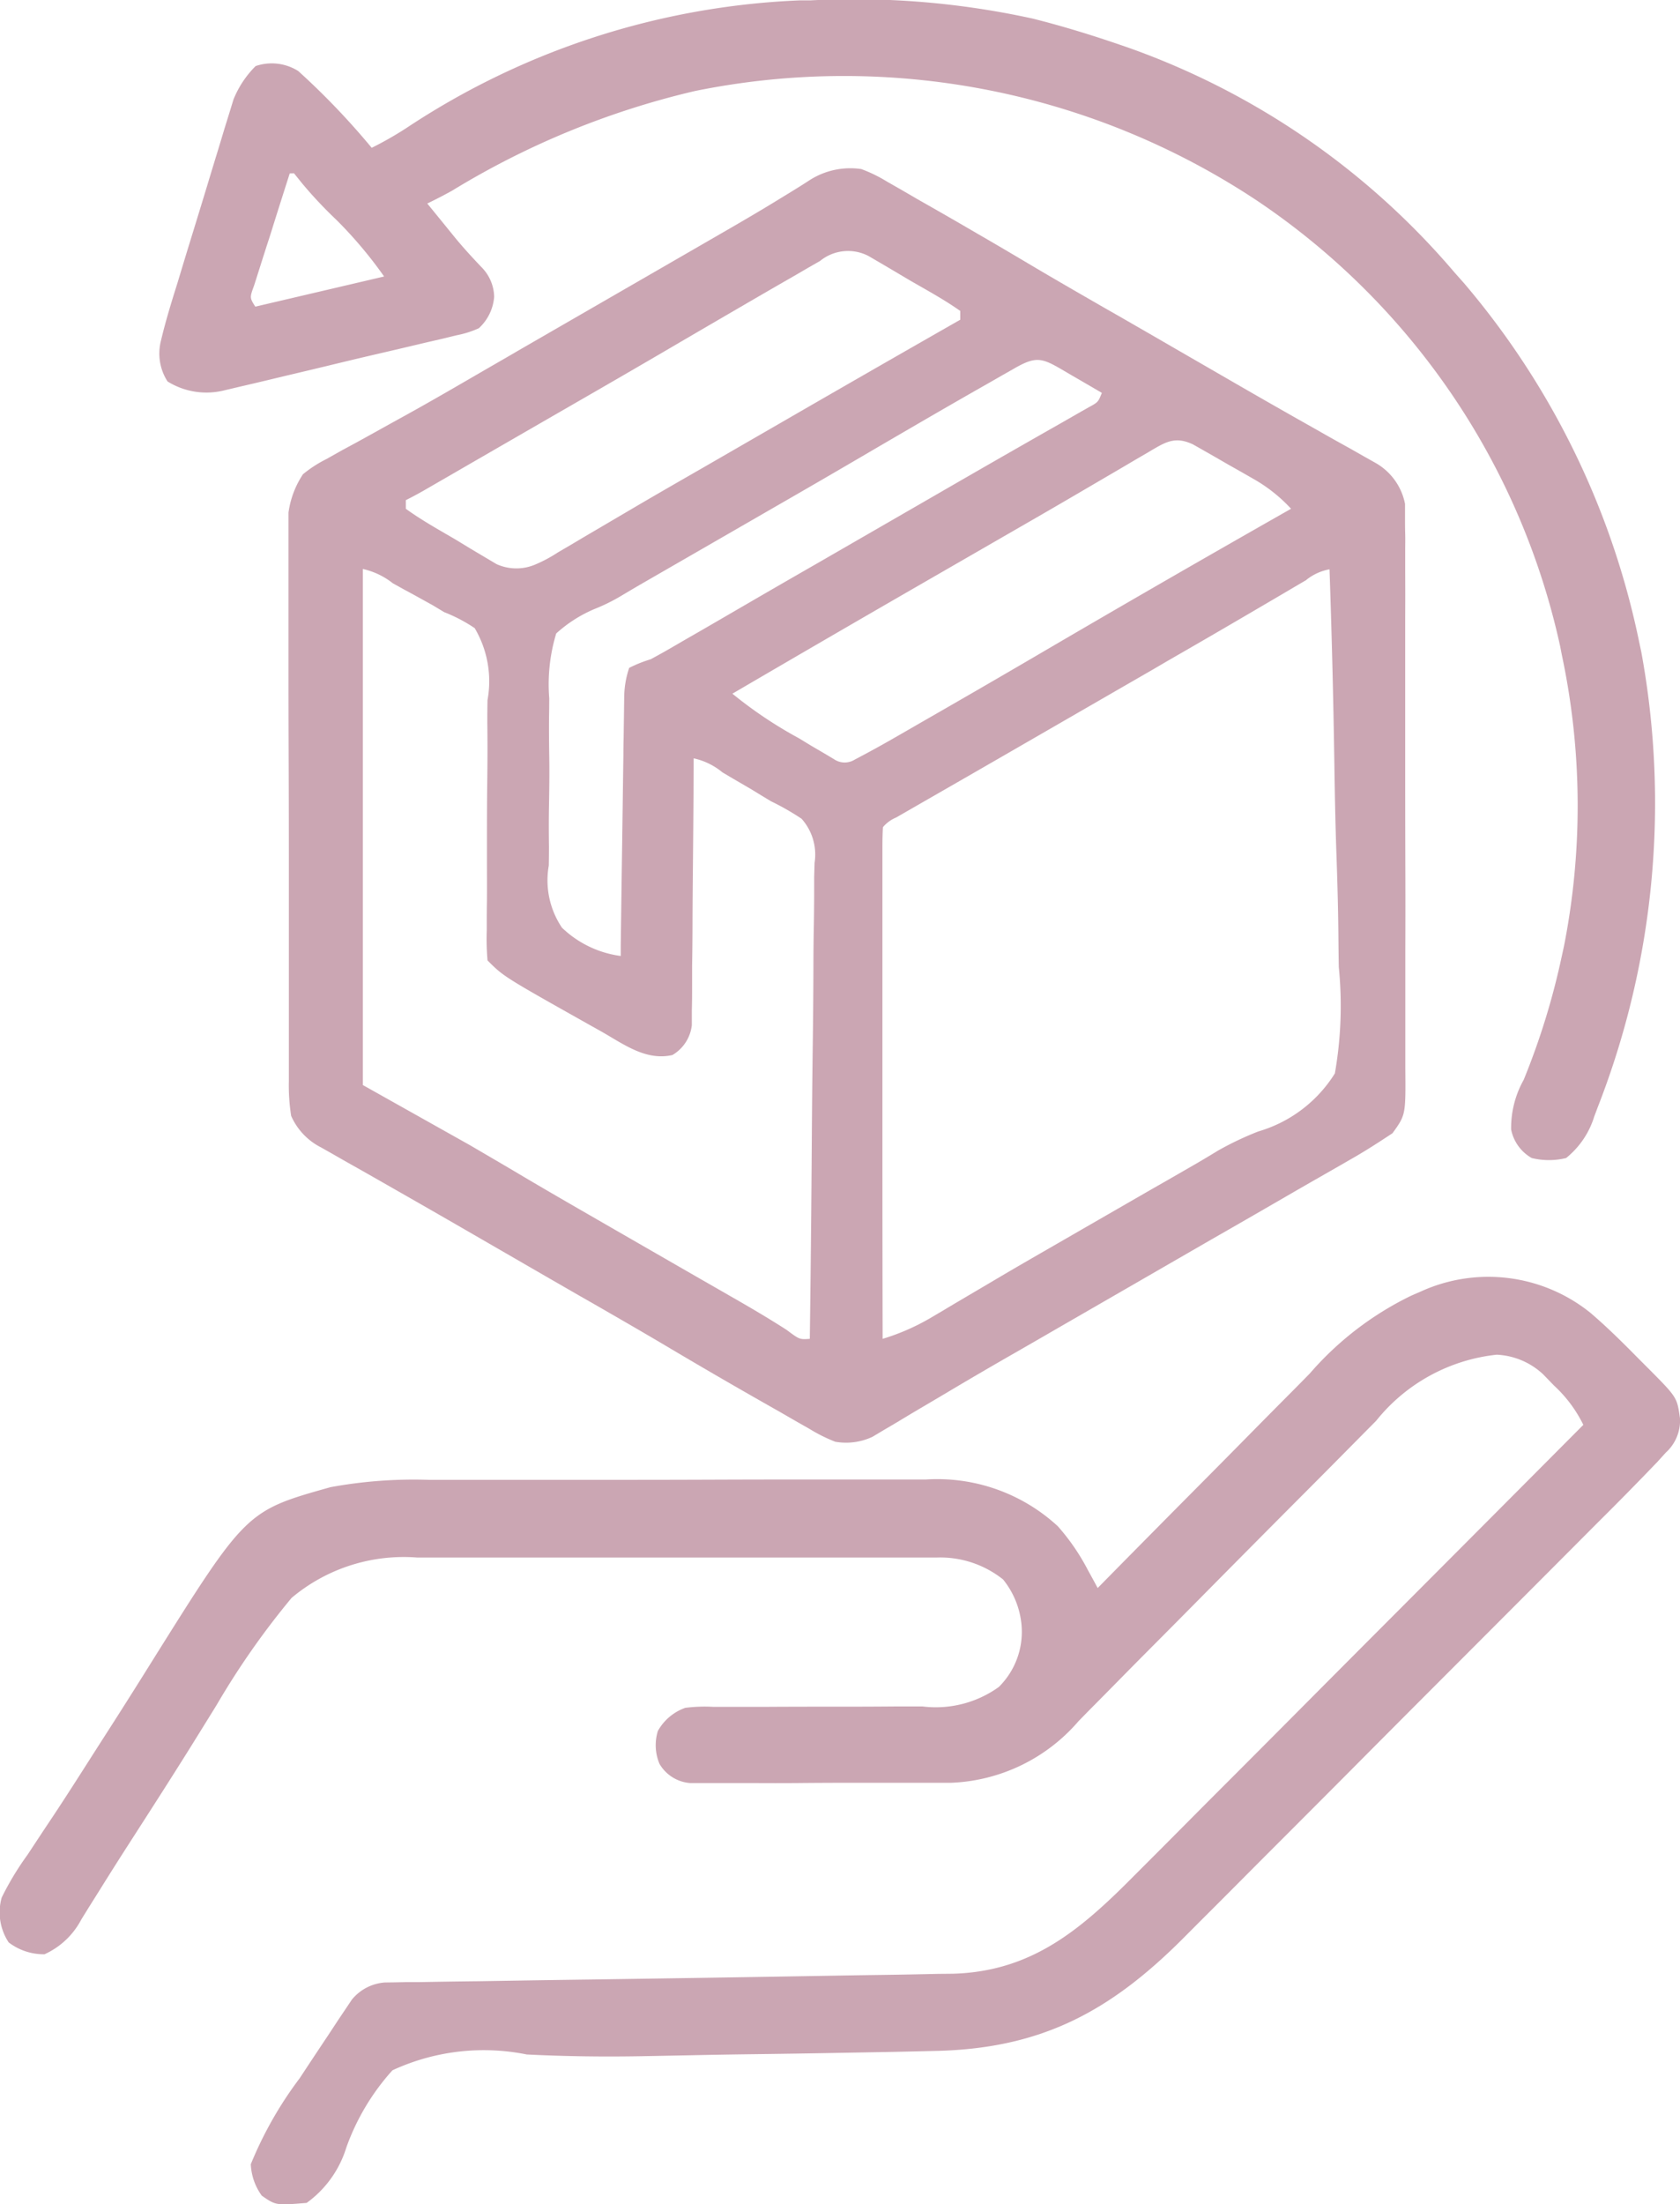<svg xmlns="http://www.w3.org/2000/svg" width="61.293" height="80.379" viewBox="0 0 61.293 80.379">
  <g id="easy-return" transform="translate(-60.584 0.32)">
    <path id="Path_458" data-name="Path 458" d="M-112.47-.1a5.184,5.184,0,0,1,.94.459l.526.3.553.322.576.328q.822.468,1.639.946l.392.227q.79.46,1.574.927c.879.521,1.764,1.03,2.65,1.54l.526.3,1.068.615,1.557.9.508.293,1.007.582q1.192.689,2.389,1.367.565.318,1.129.639.4.225.8.446l.487.277.429.241a2.2,2.2,0,0,1,1.087,1.5c0,.167,0,.334,0,.506,0,.193,0,.385.006.584s0,.424,0,.636,0,.449,0,.673q.005.913,0,1.825,0,.762,0,1.524,0,1.8,0,3.6,0,1.855.005,3.709.006,1.593,0,3.186,0,.951,0,1.9,0,.894,0,1.788,0,.328,0,.656c.014,1.693.014,1.693-.468,2.361-.508.336-1.014.664-1.545.963l-.346.2-.769.44q-.683.39-1.362.784-1.3.753-2.606,1.5l-2.571,1.483-1.019.588-.51.294-1.529.882-.51.295-1.012.582c-.8.458-1.591.919-2.38,1.388q-.559.333-1.12.662-.395.234-.787.472l-.484.285-.424.253a2.273,2.273,0,0,1-1.357.179,5.791,5.791,0,0,1-.924-.459l-.528-.3-.557-.322-.578-.328q-1.817-1.032-3.613-2.1c-.879-.521-1.764-1.03-2.65-1.54l-.526-.3-1.068-.615-1.557-.9-.508-.293-1.007-.582q-1.193-.689-2.389-1.371l-1.129-.644q-.4-.227-.8-.451l-.487-.279-.429-.243a2.348,2.348,0,0,1-1.1-1.154,7.079,7.079,0,0,1-.085-1.259c0-.185,0-.371,0-.562s0-.406,0-.615,0-.433,0-.649q0-.881,0-1.762,0-.551,0-1.1,0-1.723,0-3.447,0-1.988-.008-3.977-.005-1.538-.005-3.076,0-.918,0-1.836,0-.864,0-1.727c0-.311,0-.623,0-.934,0-.186,0-.373,0-.565,0-.161,0-.323,0-.489a3.346,3.346,0,0,1,.529-1.4,4.513,4.513,0,0,1,.863-.558l.532-.3.575-.311.6-.331q.612-.341,1.226-.679c.893-.494,1.774-1.006,2.656-1.518l1.011-.584.5-.291,2.033-1.173,1.016-.586,2.6-1.5.532-.307,1.039-.6c.754-.434,1.505-.871,2.246-1.328l.368-.225q.328-.2.651-.409A2.751,2.751,0,0,1-112.47-.1Zm-1.5,3.348-.428.244-.461.269-.484.278q-.759.437-1.515.878l-.472.274q-1.164.677-2.325,1.357c-1.5.877-3.006,1.743-4.511,2.61l-1.684.972-.847.489-.807.467-.491.283-.434.251c-.217.123-.436.242-.659.353v.314c.579.42,1.206.766,1.823,1.127l.52.317.505.3.463.275a1.757,1.757,0,0,0,1.393.022,5.108,5.108,0,0,0,.84-.447l.484-.283.518-.308.544-.319,1.13-.664c.862-.508,1.731-1.006,2.6-1.505l1.016-.586.509-.294,1.56-.9q3.157-1.823,6.323-3.629V5.074c-.587-.415-1.221-.758-1.842-1.117l-.528-.313-.508-.3-.468-.273A1.616,1.616,0,0,0-113.972,3.248Zm7.086,3.92-.431.244-.469.269-.489.278c-1.448.827-2.888,1.667-4.327,2.509q-1.489.871-2.985,1.73l-.508.293-1.025.591-2.169,1.25-1.025.591q-.457.263-.91.534a6.722,6.722,0,0,1-.991.489,4.921,4.921,0,0,0-1.388.888,6.384,6.384,0,0,0-.255,2.361q0,.346-.007.693-.005.724.008,1.448c.01.617,0,1.231-.011,1.848-.008.477-.006.953,0,1.43q0,.341-.006.681a3.088,3.088,0,0,0,.481,2.268,3.813,3.813,0,0,0,2.144,1.031l0-.371q.023-1.73.048-3.46.013-.889.025-1.779.011-.858.024-1.717,0-.327.009-.655.006-.459.013-.918l.007-.527a3.416,3.416,0,0,1,.182-1.078,4.721,4.721,0,0,1,.784-.314q.417-.224.825-.462l.486-.282.522-.3.547-.317,1.135-.659q1.3-.755,2.6-1.5l1.019-.588,2.549-1.47,1.01-.583q1.2-.693,2.4-1.38l1.143-.653.813-.462.492-.282.436-.248c.347-.188.347-.188.484-.528q-.538-.315-1.078-.627l-.309-.181C-105.885,6.778-106.088,6.714-106.886,7.168Zm4.91,3.042-.489.285-.529.312-.551.322-1.145.67c-.866.507-1.736,1.007-2.606,1.508l-1.018.587-2.051,1.182q-3.411,1.966-6.81,3.954a15.585,15.585,0,0,0,2.43,1.627l.445.271.432.252.39.232a.69.69,0,0,0,.762.024c.439-.231.874-.466,1.305-.713l.534-.306.57-.329.594-.341q2.079-1.194,4.148-2.407,4.37-2.555,8.772-5.053a5.662,5.662,0,0,0-1.392-1.1l-.438-.251-.454-.256-.455-.263-.437-.249-.4-.227C-101.033,9.626-101.38,9.86-101.975,10.21Zm-28.683,4.272V33.3l3.92,2.2c1.323.774,1.323.774,1.955,1.149.883.522,1.772,1.034,2.661,1.546l.52.3,2.45,1.41.835.48,1.046.6c.7.4,1.4.809,2.077,1.245.471.352.471.352.844.325q.049-3.625.073-7.25.011-1.683.033-3.366.021-1.467.026-2.935,0-.777.016-1.553c.01-.579.012-1.157.011-1.735l.015-.519a1.958,1.958,0,0,0-.475-1.607,9.227,9.227,0,0,0-1.111-.635q-.359-.215-.715-.435l-.7-.408-.362-.214a2.465,2.465,0,0,0-1.049-.511c0,.126,0,.253,0,.383q-.009,1.786-.027,3.571-.009.918-.014,1.836,0,.886-.015,1.772,0,.338,0,.676c0,.316,0,.631-.01.947l0,.544a1.45,1.45,0,0,1-.709,1.09c-.97.222-1.784-.4-2.6-.862l-.463-.259c-3.094-1.74-3.094-1.74-3.682-2.328a9.025,9.025,0,0,1-.028-1.1c0-.113,0-.226,0-.343q0-.369.006-.739c.005-.524,0-1.048,0-1.572,0-.976,0-1.952.014-2.928q.012-1.018,0-2.035,0-.387.007-.775a3.807,3.807,0,0,0-.467-2.625,5.672,5.672,0,0,0-1.113-.583l-.417-.251-.333-.184-.37-.205-.37-.2-.385-.214A2.708,2.708,0,0,0-130.658,14.482Zm34.427.4-.449.263-.492.29-1.039.609-.272.159q-1.413.827-2.834,1.643l-.512.3-1.031.594-3.054,1.762q-1.2.693-2.4,1.384l-1.143.657-.813.467-.492.283-.436.251a1.255,1.255,0,0,0-.484.353c-.015.242-.019.485-.019.727v.476l0,.527c0,.182,0,.364,0,.552q0,.907,0,1.815,0,.627,0,1.254,0,1.485,0,2.97,0,1.69,0,3.381,0,3.478.008,6.956a8.063,8.063,0,0,0,1.712-.742l.442-.26.472-.282,1.018-.6.53-.313c.846-.5,1.7-.988,2.548-1.477l.511-.295,2.589-1.491.526-.3.963-.554q.464-.267.921-.548a11.519,11.519,0,0,1,1.473-.7,4.915,4.915,0,0,0,2.794-2.116,14.213,14.213,0,0,0,.143-3.882q-.01-.628-.015-1.257c-.011-.986-.039-1.97-.074-2.955-.039-1.123-.058-2.245-.075-3.368q-.054-3.461-.174-6.92A1.886,1.886,0,0,0-96.232,14.879Z" transform="translate(204.478 5.945)" fill="#cba6b3"/>
    <path id="Path_459" data-name="Path 459" d="M-312-6.964c.628.535,1.209,1.114,1.787,1.7l.362.362c1.021,1.029,1.021,1.029,1.128,1.8a1.577,1.577,0,0,1-.52,1.242l-.3.331Q-310.609-.416-311.7.665l-.539.541-1.456,1.46-.912.914-2.862,2.866q-1.646,1.647-3.289,3.3-1.275,1.28-2.552,2.557-.761.761-1.52,1.524-.714.718-1.432,1.433l-.521.523c-2.732,2.755-5.272,4.111-9.2,4.176l-.636.015q-.826.02-1.652.033l-.955.017q-1.706.032-3.412.053-1.149.015-2.3.04l-1.339.026-.33.006c-1.4.025-2.793.007-4.192-.063a7.937,7.937,0,0,0-4.9.577,8.415,8.415,0,0,0-1.683,2.817,3.9,3.9,0,0,1-1.448,2.019c-1.123.091-1.123.091-1.637-.265a2.107,2.107,0,0,1-.4-1.146,13.955,13.955,0,0,1,1.784-3.136l.272-.413q.382-.578.767-1.154l.355-.54.282-.42.231-.344a1.713,1.713,0,0,1,1.2-.62l.376-.005.434-.009.473,0,.5-.009q.824-.014,1.648-.023l1.155-.019q1.528-.025,3.055-.045l3.055-.046.6-.009q2.556-.04,5.112-.084.9-.016,1.8-.028c.66-.009,1.319-.022,1.979-.037l.526-.005c2.916-.079,4.706-1.637,6.671-3.622l.538-.538q.724-.724,1.446-1.452.757-.762,1.517-1.52,1.434-1.436,2.865-2.875,1.631-1.639,3.265-3.275,3.357-3.364,6.71-6.733a4.822,4.822,0,0,0-1.068-1.431l-.4-.413a2.659,2.659,0,0,0-1.692-.714,6.521,6.521,0,0,0-4.4,2.412l-.382.385-.818.826q-.648.656-1.3,1.309Q-324.158,1.352-326,3.215q-1.128,1.141-2.26,2.277-.429.432-.857.867-.6.609-1.2,1.214l-.352.36a6.459,6.459,0,0,1-4.648,2.246l-.326,0c-.353,0-.707,0-1.06,0l-.74,0q-.774,0-1.547,0-.991,0-1.982.01-.763.005-1.527,0-.365,0-.731,0c-.34,0-.68,0-1.021,0h-.586a1.417,1.417,0,0,1-1.119-.7,1.75,1.75,0,0,1-.059-1.2,1.848,1.848,0,0,1,1-.843A5.615,5.615,0,0,1-344,7.41l.617,0,.327,0c.34,0,.68,0,1.021,0,.967-.006,1.934-.006,2.9-.006q.889,0,1.778-.008c.334,0,.667,0,1,0a3.939,3.939,0,0,0,2.78-.71,2.827,2.827,0,0,0,.827-2.287,3.078,3.078,0,0,0-.67-1.633,3.672,3.672,0,0,0-2.425-.8l-.54,0h-.592l-.624,0-1.7,0h-1.06l-3.7,0q-1.722,0-3.444,0-1.48,0-2.961,0l-1.767,0q-.832,0-1.664,0-.448,0-.9,0a6.354,6.354,0,0,0-4.581,1.471,28.934,28.934,0,0,0-2.744,3.92l-.615.992-.318.512c-.737,1.18-1.49,2.35-2.243,3.52q-.557.865-1.1,1.738l-.236.375q-.212.338-.421.678a2.828,2.828,0,0,1-1.338,1.26A2.111,2.111,0,0,1-369.7,16a1.986,1.986,0,0,1-.255-1.636,10.638,10.638,0,0,1,.941-1.558l.606-.919.322-.482c.544-.82,1.071-1.651,1.6-2.48l.635-.99q.689-1.078,1.365-2.163C-361.035.264-361.035.264-357.96-.6a16.755,16.755,0,0,1,3.593-.267l.637,0,1.723,0,1.079,0,3.381,0q1.946,0,3.892-.008,1.508-.005,3.016-.005.9,0,1.8,0,.846,0,1.692,0c.3,0,.607,0,.91,0A6.487,6.487,0,0,1-331.424.824a7.884,7.884,0,0,1,1.09,1.584l.209.381.156.288.357-.363q1.675-1.7,3.356-3.391.864-.87,1.725-1.743.832-.844,1.668-1.684.317-.319.632-.641a11.542,11.542,0,0,1,3.707-2.841l.35-.152A5.938,5.938,0,0,1-312-6.964Z" transform="translate(430.601 54.509)" fill="#cba6b3"/>
    <path id="Path_460" data-name="Path 460" d="M-125.631-.069l.387,0A30.457,30.457,0,0,1-117.121.6l.413.107c.919.245,1.823.525,2.723.834l.31.106a27.828,27.828,0,0,1,11.919,8.2l.355.4A29.283,29.283,0,0,1-95.013,23.33l.078.366a30.459,30.459,0,0,1-1.587,16.587l-.132.352a3.119,3.119,0,0,1-1.025,1.51,2.635,2.635,0,0,1-1.254,0,1.54,1.54,0,0,1-.752-1.04,3.582,3.582,0,0,1,.458-1.811,26.561,26.561,0,0,0,1.392-4.518l.079-.361A26.47,26.47,0,0,0-97.835,23.8l-.063-.323A26.355,26.355,0,0,0-108.95,7.238a27.26,27.26,0,0,0-20.517-4,30.114,30.114,0,0,0-8.848,3.628c-.3.168-.6.322-.913.473l.647.794.388.478c.3.362.611.7.935,1.041a1.581,1.581,0,0,1,.47,1.088,1.739,1.739,0,0,1-.559,1.147,3.613,3.613,0,0,1-.813.257l-.511.125-.557.128-.578.137q-.626.148-1.252.293c-.593.137-1.185.279-1.777.423q-.743.179-1.486.354l-.725.174q-.512.123-1.025.241l-.595.141a2.688,2.688,0,0,1-2.038-.332,1.88,1.88,0,0,1-.245-1.47c.168-.711.381-1.406.6-2.1l.185-.612q.194-.639.391-1.277.251-.815.5-1.633.19-.631.384-1.261.136-.446.27-.893l.171-.55.148-.483a3.64,3.64,0,0,1,.81-1.222,1.815,1.815,0,0,1,1.554.181,27.091,27.091,0,0,1,2.68,2.8A12.739,12.739,0,0,0-140,4.593,28.006,28.006,0,0,1-125.631-.069ZM-144.246,6.24q-.308.962-.611,1.925-.1.328-.209.655-.151.47-.3.941l-.182.572c-.161.44-.161.44.045.767l4.7-1.1a15.59,15.59,0,0,0-1.734-2.058,15.649,15.649,0,0,1-1.254-1.333l-.3-.372Z" transform="translate(215.401 -0.238)" fill="#cba6b3"/>
  </g>
</svg>
